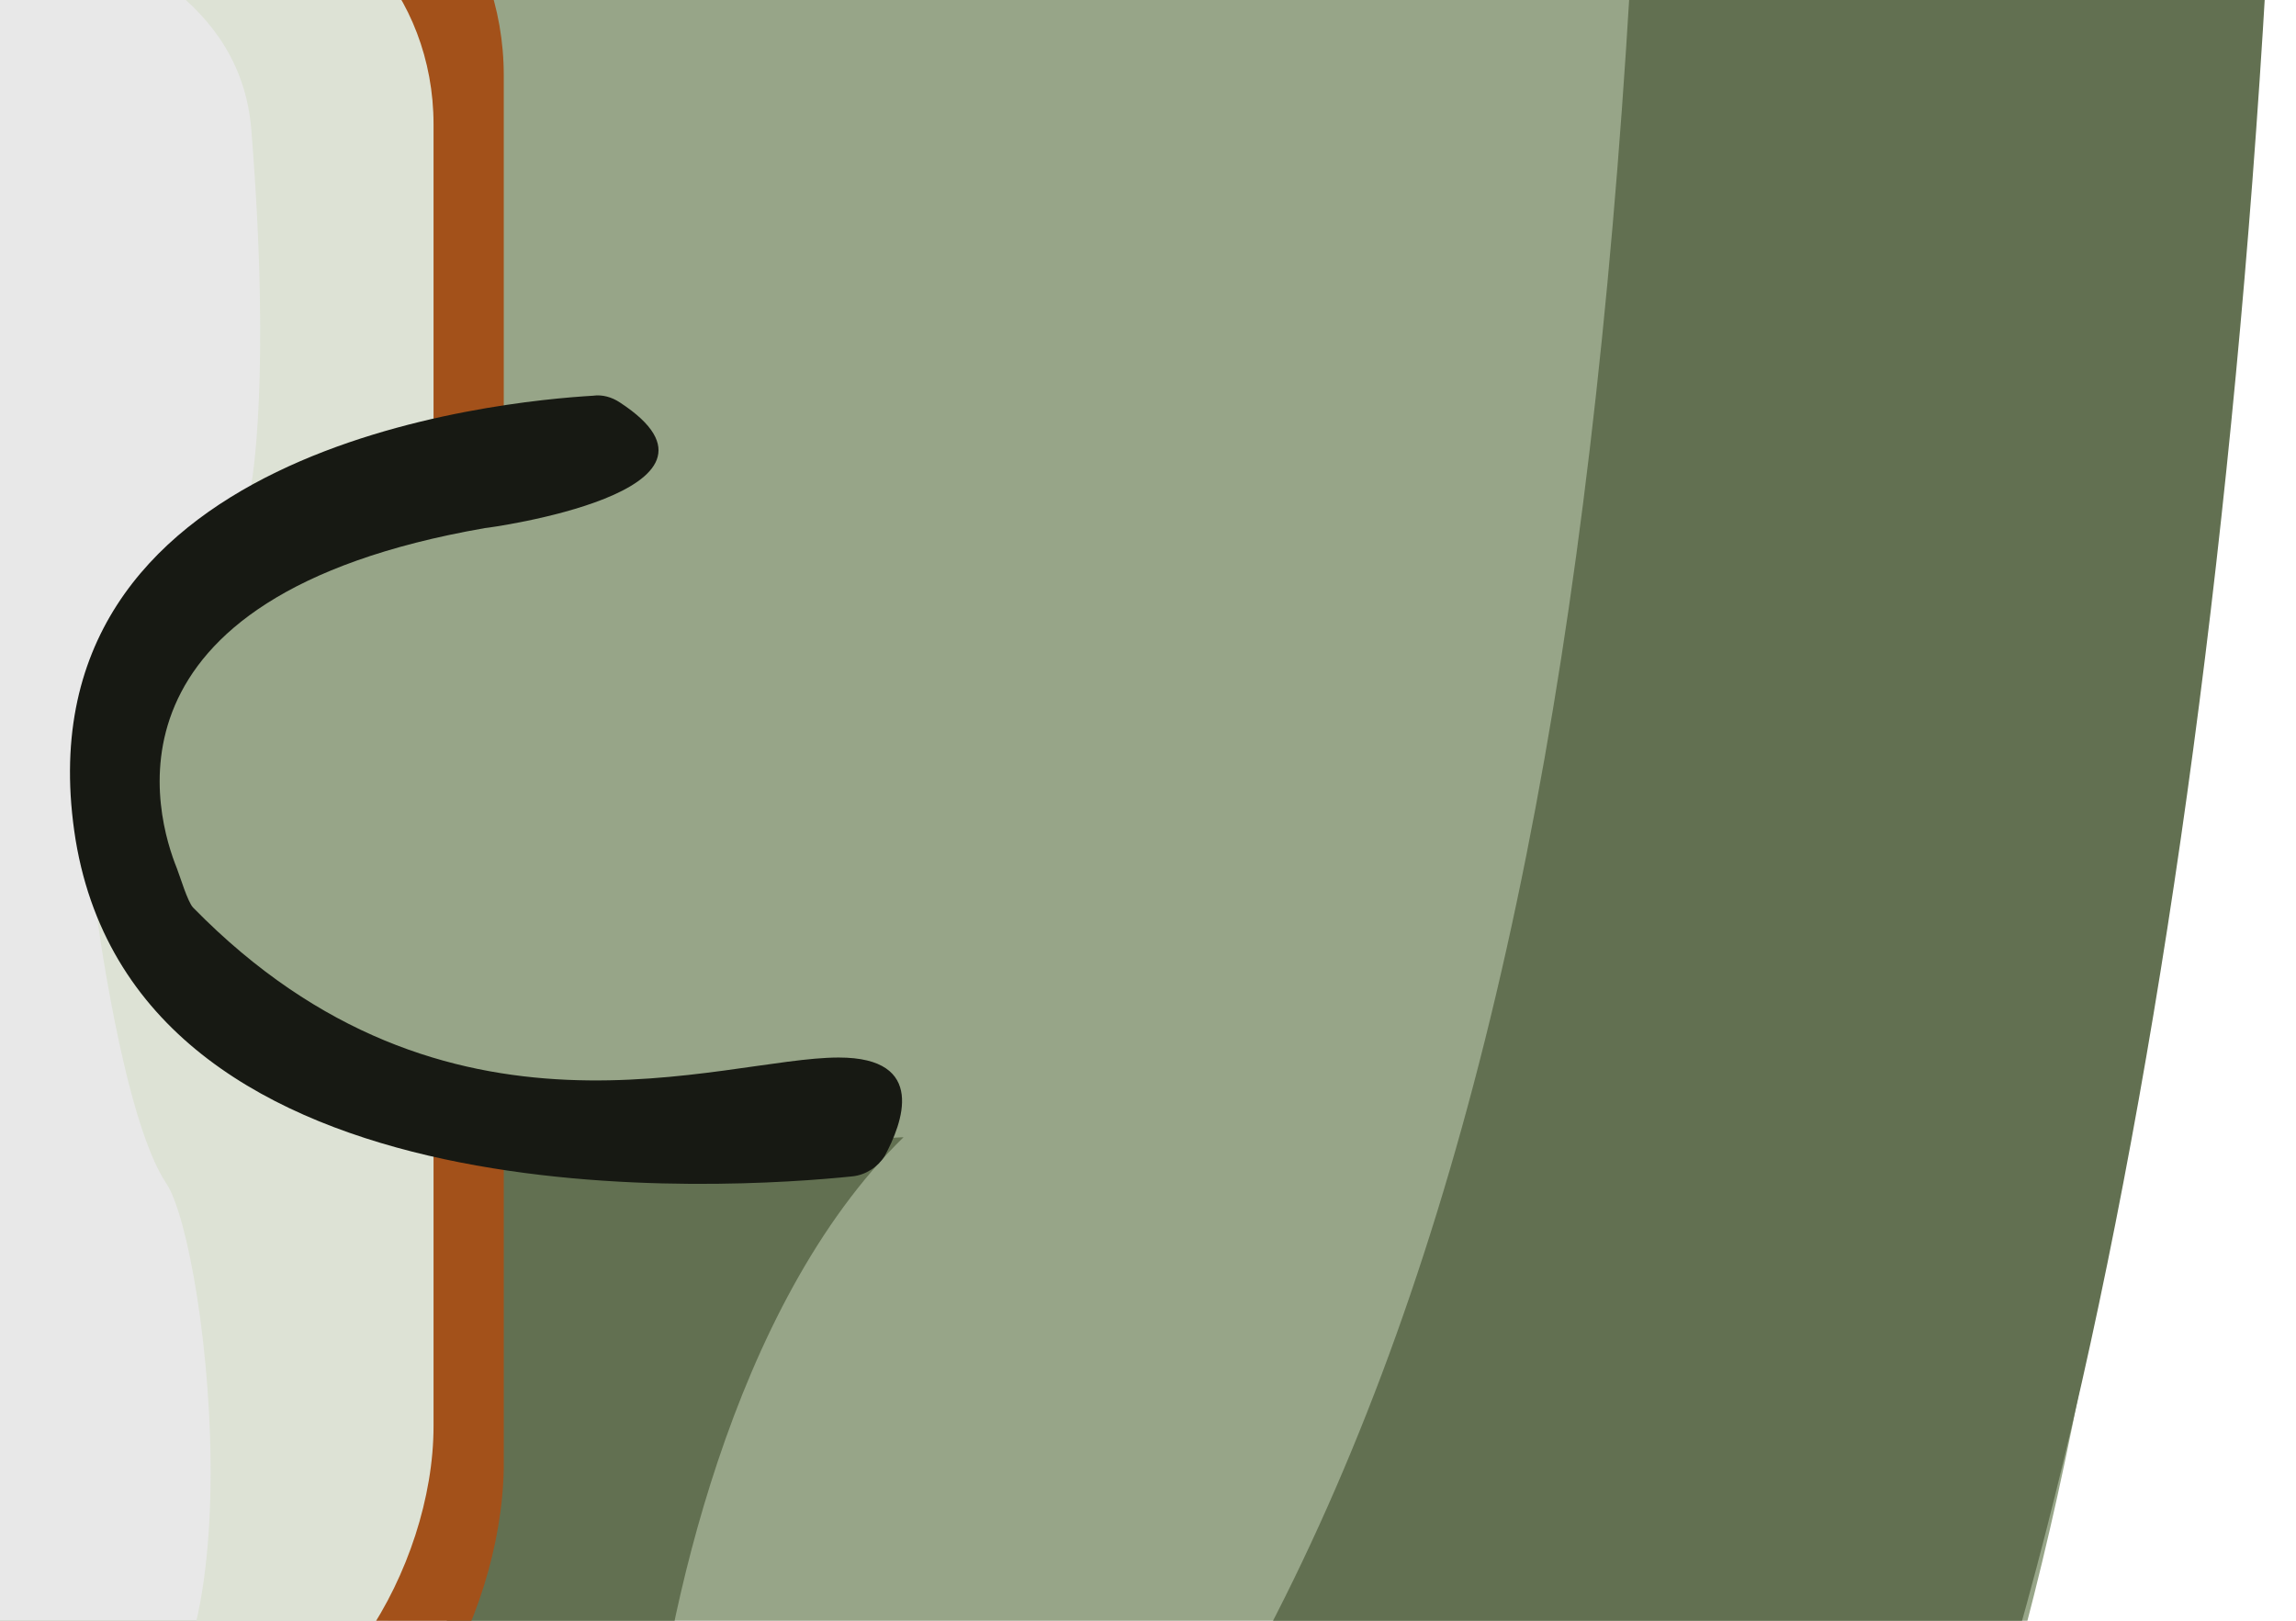 <?xml version="1.0" encoding="utf-8"?>
<!-- Generator: Adobe Illustrator 24.1.2, SVG Export Plug-In . SVG Version: 6.00 Build 0)  -->
<svg version="1.1" id="kaonashi" xmlns="http://www.w3.org/2000/svg" xmlns:xlink="http://www.w3.org/1999/xlink" x="0px" y="0px"
	 viewBox="0 0 170 120" style="enable-background:new 0 0 170 120;" xml:space="preserve">
<style type="text/css">
	.st0{display:none;fill:#C6C6C6;}
	.st1{fill:#C1C4BB;}
	.st2{fill:#97A588;}
	.st3{fill:#627051;}
	.st4{fill:#E8E8E8;}
	.st5{fill:#DDE2D5;}
	.st6{fill:#A3511A;}
	.st7{fill:#171913;}
	.st8{display:none;fill:#212121;}
</style>
<ellipse id="shadow-small" class="st0" cx="-135.9" cy="222.5" rx="209" ry="29.6"/>
<ellipse id="shadow-big" class="st1" cx="-136.9" cy="222.5" rx="256.3" ry="29.6"/>
<path id="body" class="st2" d="M-362.2,203.3c41.8,31.6,223,30,361,14s156-44,167-228s-45-468-320-451s-268,374-268,374
	S-450.1,158.3-362.2,203.3z"/>
<path id="body-shading" class="st3" d="M66.9,84.2c-12.8,12.5-17.6,35.7-18.8,47.3c-1.2,11.6-6.6,9.3-9.3,12.8
	c-2.7,3.5-349.9-2.3-367.7-3.5s-26.3-14.1-26.3-14.1l27.4,1.3l355-0.9L34,85.9L66.9,84.2z M-358,81.5l-26.6-0.5h-2.9
	c0,0,1,4.8,5.7,7.6c3.8,2.3,25.4,7,25.4,7L-358,81.5z M134.5-272.6c-51.8-125.6-146.7-195-276.3-189.6c0,0,250.2,20.6,261.8,305.7
	S103.9,177.5-86.6,225c0,0,184.6,6.8,222.9-68.7C174.6,80.8,186.2-146.9,134.5-272.6z"/>
<path id="plate-bg" class="st4" d="M19.9,128.9h-363.8c-7.8,0-14.2-6.4-14.2-14.2V3.6c0-7.8,6.4-14.2,14.2-14.2H19.9
	c7.8,0,14.2,6.4,14.2,14.2v111.1C34.1,122.5,27.8,128.9,19.9,128.9z"/>
<path id="plate-shading" class="st5" d="M-16.3-8.1L27-10.7l7.1,14.2l2,77.8l-2,33.3l-14.2,14.2c0,0-25.3-0.1-12.8,0
	s8.4-36.5,5.2-41.2c-3.2-4.8-5.2-20.3-5.2-20.3l11.5-31.4c0,0,1.5-7.8,0-26.4C17-9-16.3-8.1-16.3-8.1L-16.3-8.1z M-359.7,81.4
	c0,0,1.2,8.7,3.2,14.2c8.9,0,18.4-22.8,18.4-22.8L-359.7,81.4z"/>
<path id="plate-frame" class="st6" d="M19.8,133.7L-346,131c-9.6,0-13.8-10.9-13.8-22.2V86.1V37.8V2c0-8.2,5.7-14.9,12.7-14.9H21.4
	c8.8,0,15.9,8.3,15.9,18.5v103.1C37.1,120.1,29.4,133.7,19.8,133.7z M32.1,105.6V9.2c0-9.6-7-17.3-15.5-17.3H-344
	c-6.8,0-12.4,6.3-12.4,13.9v32.1v47v20.8c0,10.5,4.1,20.7,13.5,20.7l358,2.5C24.4,128.9,32.1,116.1,32.1,105.6z"/>
<path id="righ-hand-body" class="st2" d="M80.5,71.5c0,0-18.6,21.7-53.6,7.7S13.1,46.7,16.3,42s42.2-12.8,42.2-12.8L80.5,71.5z"/>
<path id="right-hand" class="st7" d="M45.9,29.8c-0.6-0.4-1.3-0.6-2-0.5c-6.7,0.4-43,3.7-38.3,32.9C10.4,91.1,54.4,88,63.1,87.1
	c1-0.1,1.9-0.7,2.4-1.5c1.3-2.4,3.2-7.3-3.4-7.3c-8.7,0-29,8.1-47.8-11.1c-0.4-0.4-1-2.4-1.2-2.9c-1.5-3.7-6.5-20.1,22.8-25.2
	C36.1,39.1,56,36.4,45.9,29.8z"/>
<path id="left-hand-body" class="st2" d="M-381.3,32.8c0,0,35.2,2.5,37.2,9.3s23.2,20.9-12,37.6c0,0-35.6,3.9-36.4,0
	C-393.3,75.8-381.3,32.8-381.3,32.8z"/>
<path id="left-hand_1_" class="st7" d="M-369.1,31.3c0.5-0.4,1.1-0.5,1.8-0.5c5.9,0.4,38,3.5,33.8,30.9c-0.7,4.4-2.3,8-4.5,11
	c-11.5,15.3-39.8,13.1-46.3,12.4c-0.9-0.1-1.7-0.6-2.1-1.4c-1.2-2.3-2.8-6.9,3-6.9c7.7,0,25.6,7.6,42.2-10.4c0.3-0.3,0.9-2.2,1-2.7
	c1.3-3.5,5.7-18.9-20.2-23.7C-360.5,40-378.1,37.5-369.1,31.3z"/>
<path id="mask" class="st4" d="M-178.7-391.9c0,0-144.5,9.2-160.5,196.2s181,168,181,168s200,10,182-165S-119.6-391.9-178.7-391.9z"
	/>
<path id="mask-shading" class="st5" d="M-161.8-391.3c0,0,103.2,7.1,146.4,176.1S-134.6-28.1-134.6-28.1s97.1-0.3,140.8-65.4
	s10.4-175.1-16-214.3S-72.1-386.5-161.8-391.3z"/>
<path id="mouth-closed" class="st8" d="M-214.9-105.8c0,0,35.1,4.6,73.8,0c0,0,6.2,2.3,0,8.9c0,0-47.8,5-73.8,0
	C-214.9-96.9-219.7-101.9-214.9-105.8z"/>
<path id="mouth-open" class="st7" d="M-214.8-105.9c0,0,35.1,4.6,73.8,0c0,0,6.2,2.3,0,8.9l0,0c-9.2,4.4-18.7,6.9-37.8,7.2
	c-12.1,0.2-27.6-2.3-36-7.2C-214.8-97-219.7-102-214.8-105.9z"/>
<path id="eyes-open" class="st7" d="M-55.6-186.3c0,9.7-11,17.6-24.5,17.6s-24.5-7.9-24.5-17.6s11-17.6,24.5-17.6
	S-55.6-196-55.6-186.3z M-276.8-200.7c-13,0-23.6,7.2-23.6,16s10.6,16,23.6,16s23.6-7.2,23.6-16S-263.8-200.7-276.8-200.7z"/>
<path id="eyes-closed" class="st8" d="M-254.8-179.6c0,0-20.4-4.1-43.6,0.5c0,0-3.7-2.3,0-8.9c0,0,28.6-5,44.2,0
	C-254.2-188-251.9-183.5-254.8-179.6z M-56.6-190.9c-16.2-5-45.9,0-45.9,0c-3.9,6.6,0,8.9,0,8.9c24.1-4.6,45.9,0,45.9,0
	C-54.1-186-56.6-190.9-56.6-190.9z"/>
<path id="stripes" class="st6" d="M-253-261.2c-0.3,41.2-5.2,51.4-29,47.2s1.4-55.6,1.4-55.6C-278.4-274.7-252.7-302.4-253-261.2z
	 M-108.6-265.1c3.4,43.9,9.4,54.4,34.5,48.2s-5.6-59.2-5.6-59.2C-82.6-281.3-112.1-309-108.6-265.1z M-258.8-119.6
	c3.3-30.4-0.4-38.3-22.9-36.8s-3.5,41.1-3.5,41.1C-283.5-111.4-262-89.2-258.8-119.6z M-69.6-113.9c0,0,20-41.3-3.7-42.8
	c-23.8-1.5-27.7,6.7-24.2,38.3S-71.4-109.9-69.6-113.9z"/>
</svg>
